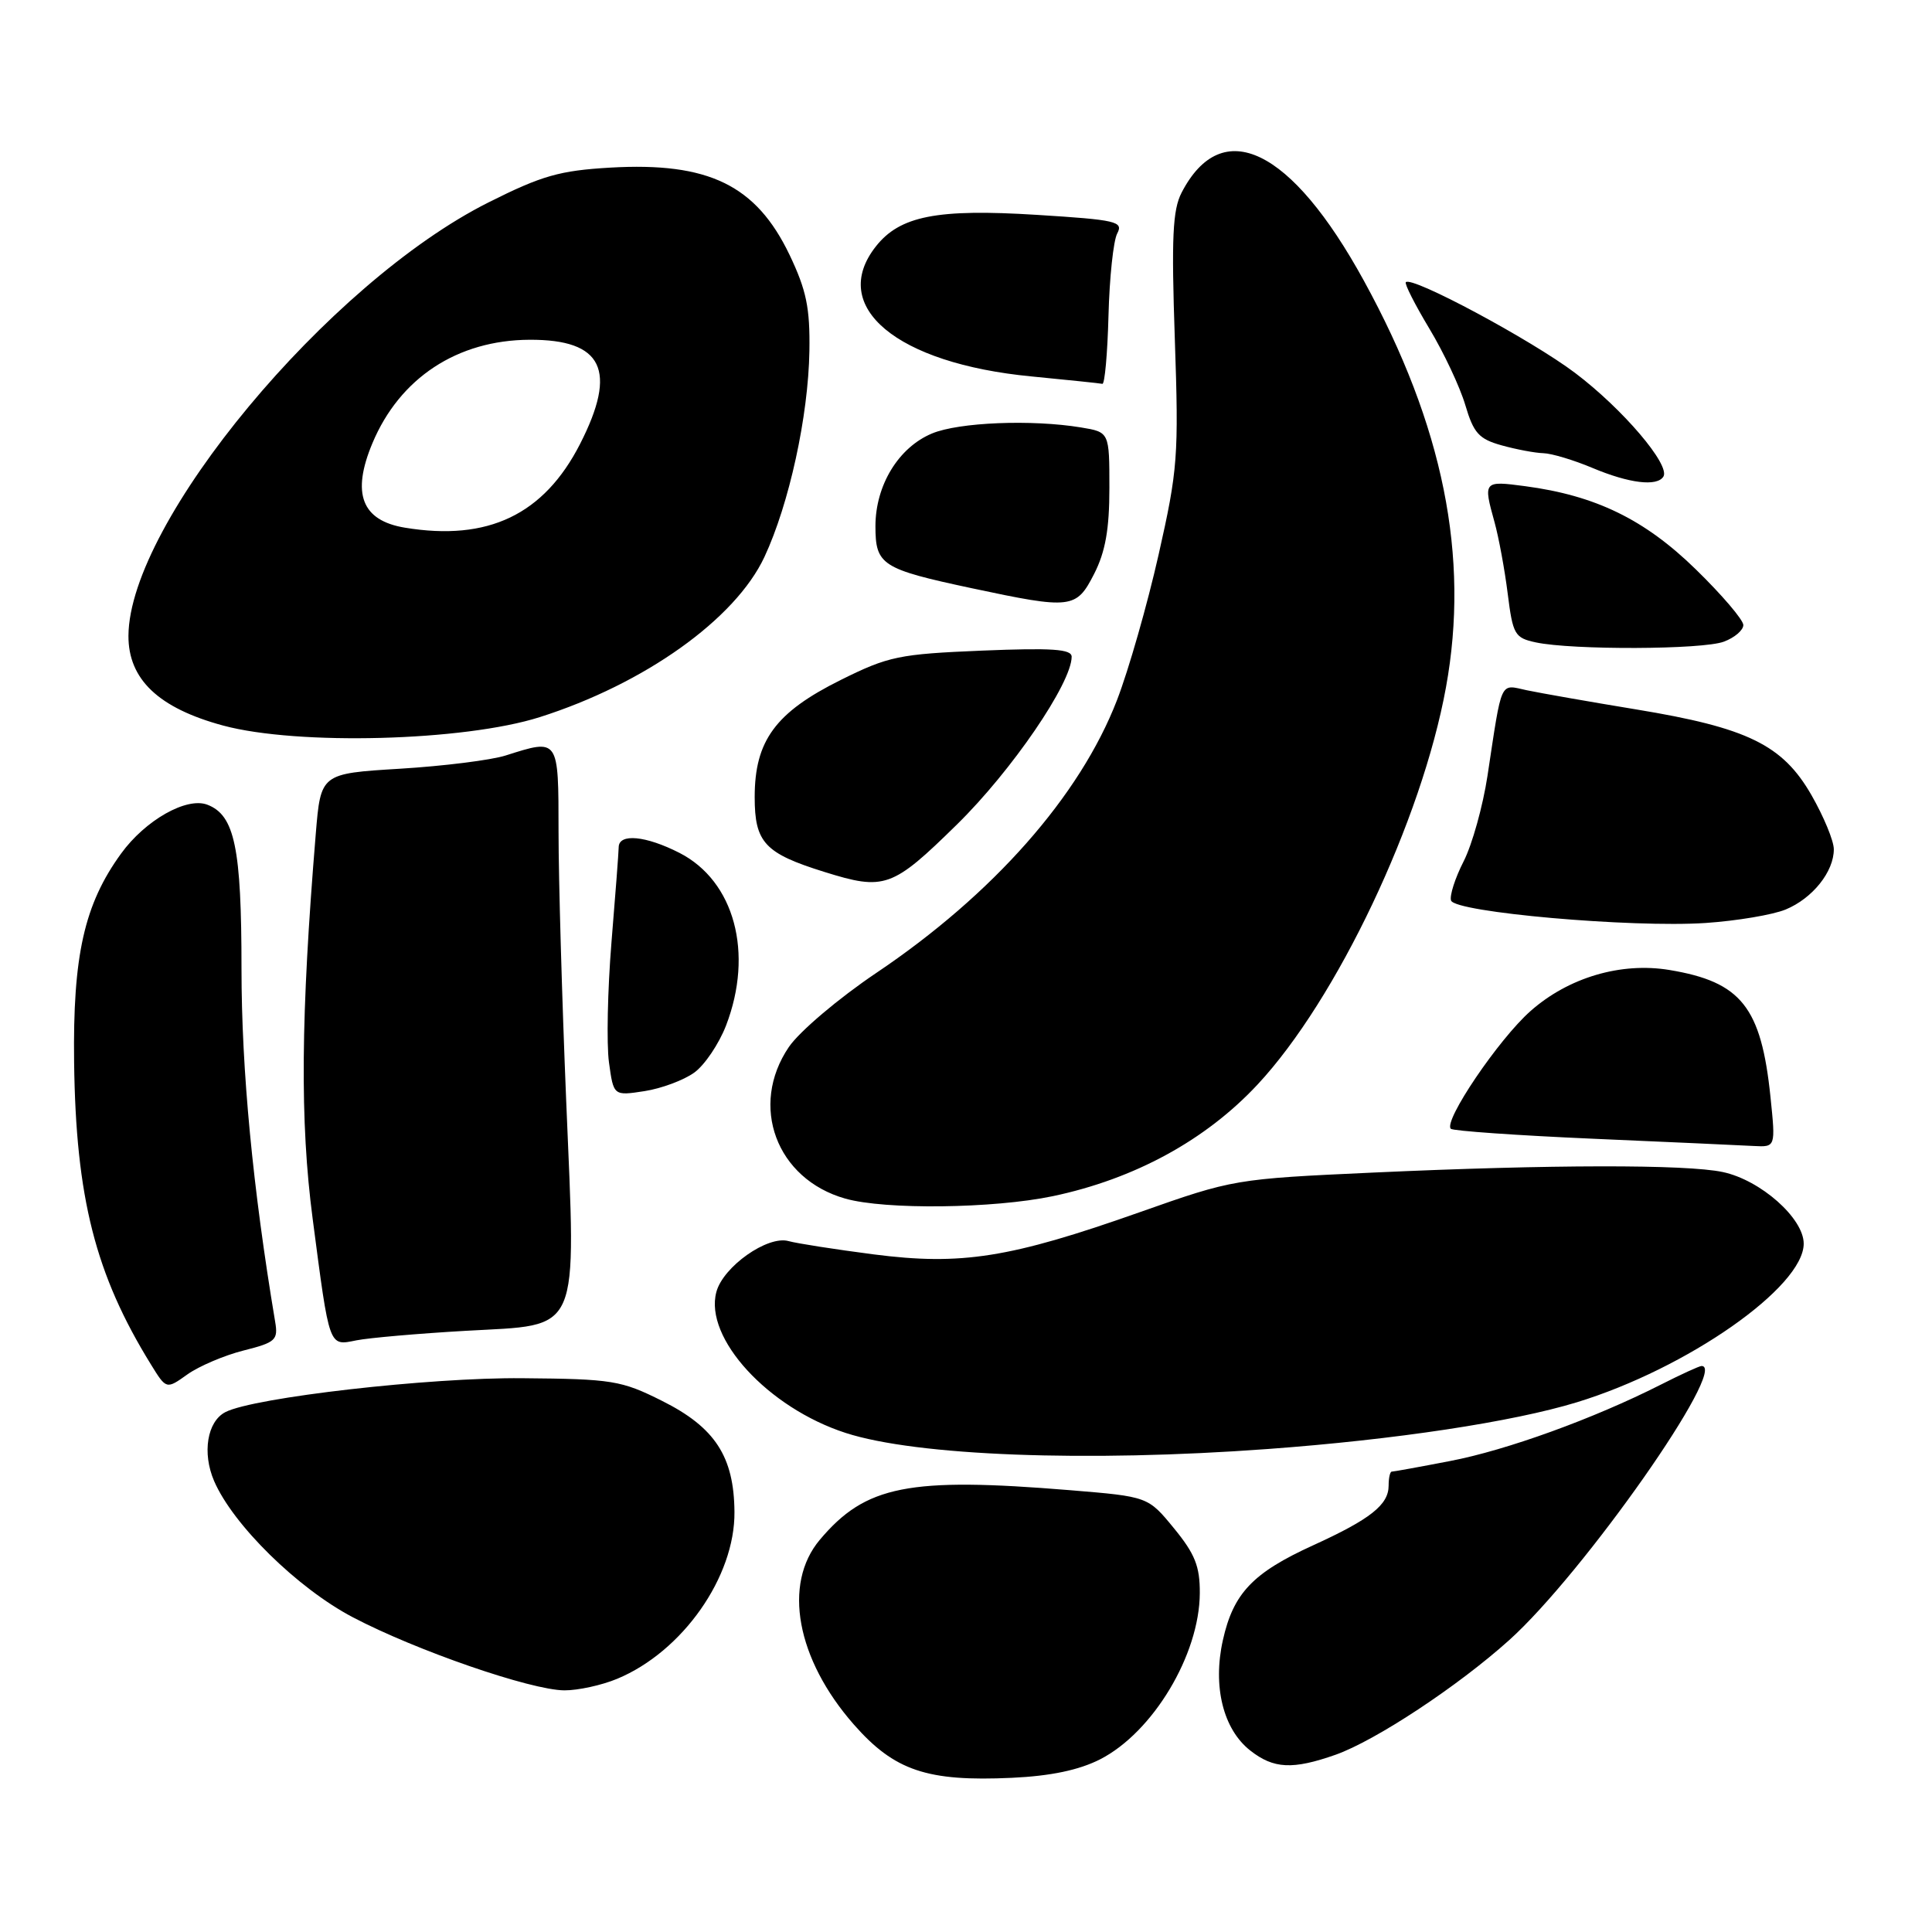 <?xml version="1.0" encoding="UTF-8" standalone="no"?>
<!DOCTYPE svg PUBLIC "-//W3C//DTD SVG 1.1//EN" "http://www.w3.org/Graphics/SVG/1.1/DTD/svg11.dtd" >
<svg xmlns="http://www.w3.org/2000/svg" xmlns:xlink="http://www.w3.org/1999/xlink" version="1.1" viewBox="0 0 256 256">
 <g >
 <path fill="currentColor"
d=" M 145.77 233.12 C 152.77 229.54 158.94 219.27 158.98 211.10 C 159.00 207.55 158.34 205.90 155.56 202.51 C 152.12 198.31 152.12 198.31 141.81 197.46 C 120.36 195.70 114.69 196.83 108.63 204.03 C 103.70 209.89 105.53 219.84 113.14 228.51 C 118.52 234.63 122.85 236.09 134.08 235.57 C 139.24 235.33 142.98 234.54 145.77 233.12 Z  M 176.98 232.51 C 182.26 230.64 193.19 223.43 199.97 217.33 C 209.80 208.50 229.09 181.00 225.47 181.00 C 225.17 181.00 222.73 182.12 220.03 183.49 C 211.17 187.98 199.63 192.16 192.16 193.59 C 188.13 194.37 184.64 195.00 184.41 195.00 C 184.19 195.00 184.00 195.83 184.00 196.85 C 184.00 199.39 181.59 201.30 174.00 204.76 C 166.01 208.40 163.43 211.10 162.04 217.32 C 160.67 223.44 162.07 229.13 165.66 231.95 C 168.76 234.39 171.29 234.51 176.98 232.51 Z  M 81.78 222.45 C 90.44 218.85 97.40 208.94 97.32 200.33 C 97.26 192.99 94.74 189.13 87.72 185.62 C 82.33 182.92 81.14 182.72 69.23 182.62 C 56.97 182.50 33.63 185.17 29.87 187.11 C 27.45 188.35 26.77 192.53 28.37 196.24 C 30.87 202.04 39.43 210.45 46.74 214.29 C 55.13 218.70 70.33 223.95 74.78 223.98 C 76.59 223.99 79.74 223.30 81.78 222.45 Z  M 168.00 192.00 C 184.91 190.76 200.43 188.41 208.94 185.81 C 223.57 181.33 239.00 170.54 239.00 164.79 C 239.00 161.42 233.28 156.36 228.27 155.30 C 223.42 154.27 205.39 154.30 182.00 155.37 C 163.63 156.21 163.41 156.25 151.00 160.63 C 133.84 166.69 127.38 167.71 115.75 166.21 C 110.66 165.55 105.59 164.76 104.48 164.45 C 101.71 163.68 95.81 167.84 94.92 171.20 C 93.29 177.30 101.77 186.54 112.05 189.87 C 121.42 192.91 143.96 193.77 168.00 192.00 Z  M 32.27 178.95 C 36.52 177.88 36.87 177.56 36.46 175.14 C 33.49 157.41 32.00 141.79 32.00 128.37 C 32.00 112.34 31.10 108.02 27.48 106.63 C 24.73 105.57 19.25 108.68 16.04 113.11 C 11.16 119.83 9.64 126.63 9.82 140.76 C 10.05 158.70 12.63 168.87 20.00 180.80 C 22.04 184.11 22.04 184.11 24.84 182.11 C 26.38 181.02 29.73 179.59 32.27 178.95 Z  M 61.70 176.34 C 77.13 175.46 76.33 177.31 75.02 145.78 C 74.47 132.42 74.01 116.44 74.01 110.25 C 74.00 97.74 74.08 97.86 66.99 100.11 C 65.07 100.72 58.78 101.51 53.00 101.86 C 42.50 102.50 42.50 102.50 41.84 110.50 C 39.85 134.66 39.73 148.57 41.43 161.50 C 43.69 178.76 43.54 178.34 47.24 177.60 C 48.92 177.27 55.42 176.70 61.70 176.34 Z  M 139.50 158.50 C 150.33 156.22 159.76 151.08 166.63 143.71 C 177.13 132.46 188.39 108.71 191.60 91.07 C 194.75 73.77 191.25 56.40 180.73 37.21 C 171.09 19.62 161.93 15.19 156.57 25.52 C 155.38 27.82 155.21 31.48 155.67 44.93 C 156.20 60.46 156.06 62.25 153.52 73.50 C 152.03 80.10 149.55 88.78 148.00 92.79 C 143.10 105.47 131.58 118.52 116.11 128.92 C 111.09 132.30 105.94 136.67 104.53 138.73 C 99.25 146.51 102.86 156.23 112.00 158.82 C 117.27 160.32 131.61 160.15 139.50 158.50 Z  M 234.60 145.37 C 233.37 133.44 230.73 130.11 221.22 128.53 C 214.80 127.46 207.82 129.52 202.79 133.98 C 198.57 137.71 191.23 148.56 192.24 149.57 C 192.52 149.85 201.02 150.45 211.13 150.89 C 221.23 151.33 230.80 151.76 232.39 151.85 C 235.28 152.00 235.28 152.00 234.60 145.37 Z  M 92.00 142.12 C 93.38 141.12 95.26 138.32 96.20 135.90 C 99.90 126.29 97.32 116.74 90.03 113.01 C 85.56 110.73 82.01 110.40 81.98 112.25 C 81.97 112.94 81.54 118.63 81.02 124.90 C 80.51 131.18 80.36 138.31 80.69 140.76 C 81.30 145.21 81.30 145.21 85.40 144.58 C 87.66 144.23 90.62 143.12 92.00 142.12 Z  M 236.62 120.51 C 240.18 119.03 243.00 115.50 242.99 112.53 C 242.99 111.41 241.65 108.19 240.03 105.36 C 236.21 98.70 231.57 96.43 216.79 94.00 C 210.58 92.98 204.06 91.83 202.30 91.46 C 198.69 90.68 199.06 89.87 197.10 102.80 C 196.49 106.82 195.07 111.91 193.94 114.13 C 192.81 116.34 192.06 118.68 192.27 119.32 C 192.78 120.89 216.19 122.95 226.00 122.30 C 230.12 122.02 234.90 121.22 236.62 120.51 Z  M 126.80 109.25 C 134.06 102.13 142.00 90.51 142.00 87.02 C 142.00 86.01 139.41 85.83 130.12 86.21 C 119.12 86.67 117.74 86.95 111.40 90.10 C 102.75 94.40 100.00 98.15 100.00 105.62 C 100.00 111.64 101.33 113.07 109.22 115.53 C 117.22 118.03 118.22 117.67 126.80 109.25 Z  M 71.50 95.03 C 85.39 90.62 97.43 82.05 101.29 73.80 C 104.57 66.78 107.11 55.15 107.25 46.50 C 107.34 40.79 106.85 38.45 104.62 33.77 C 100.19 24.53 93.89 21.46 80.87 22.21 C 74.16 22.60 71.80 23.27 64.75 26.81 C 43.50 37.46 17.12 69.20 17.02 84.23 C 16.99 90.01 21.01 93.83 29.57 96.14 C 39.44 98.80 61.46 98.21 71.50 95.03 Z  M 228.43 85.02 C 229.85 84.49 231.00 83.50 231.00 82.82 C 231.00 82.14 228.17 78.82 224.70 75.44 C 217.92 68.82 211.42 65.66 202.08 64.42 C 196.57 63.69 196.52 63.74 198.03 69.18 C 198.59 71.20 199.38 75.47 199.78 78.67 C 200.46 84.09 200.71 84.52 203.50 85.12 C 208.33 86.15 225.64 86.09 228.43 85.02 Z  M 144.98 76.04 C 146.47 73.12 147.00 70.13 147.00 64.67 C 147.00 57.26 147.00 57.26 143.25 56.64 C 136.71 55.56 127.06 55.95 123.49 57.44 C 119.06 59.29 116.01 64.29 116.00 69.71 C 116.00 74.87 116.82 75.39 128.75 77.94 C 141.99 80.76 142.61 80.68 144.98 76.04 Z  M 220.41 63.15 C 221.35 61.62 215.02 54.18 208.70 49.41 C 202.92 45.05 187.10 36.56 186.28 37.39 C 186.08 37.59 187.48 40.35 189.39 43.53 C 191.30 46.70 193.45 51.27 194.16 53.67 C 195.26 57.39 195.96 58.17 198.97 59.01 C 200.91 59.55 203.40 60.02 204.50 60.05 C 205.60 60.08 208.53 60.96 211.00 62.00 C 215.87 64.05 219.57 64.50 220.41 63.15 Z  M 146.88 41.83 C 147.01 36.79 147.53 31.88 148.04 30.93 C 148.88 29.35 147.94 29.13 137.38 28.47 C 124.15 27.64 119.24 28.61 116.05 32.66 C 109.77 40.64 118.77 48.16 136.68 49.88 C 141.53 50.35 145.76 50.79 146.07 50.86 C 146.38 50.94 146.75 46.87 146.88 41.83 Z  M 53.65 69.92 C 47.92 68.97 46.55 65.40 49.35 58.72 C 52.97 50.08 60.60 45.06 70.18 45.02 C 79.88 44.98 81.85 49.06 76.86 58.83 C 72.07 68.20 64.66 71.74 53.65 69.92 Z "/>
</g>
</svg>